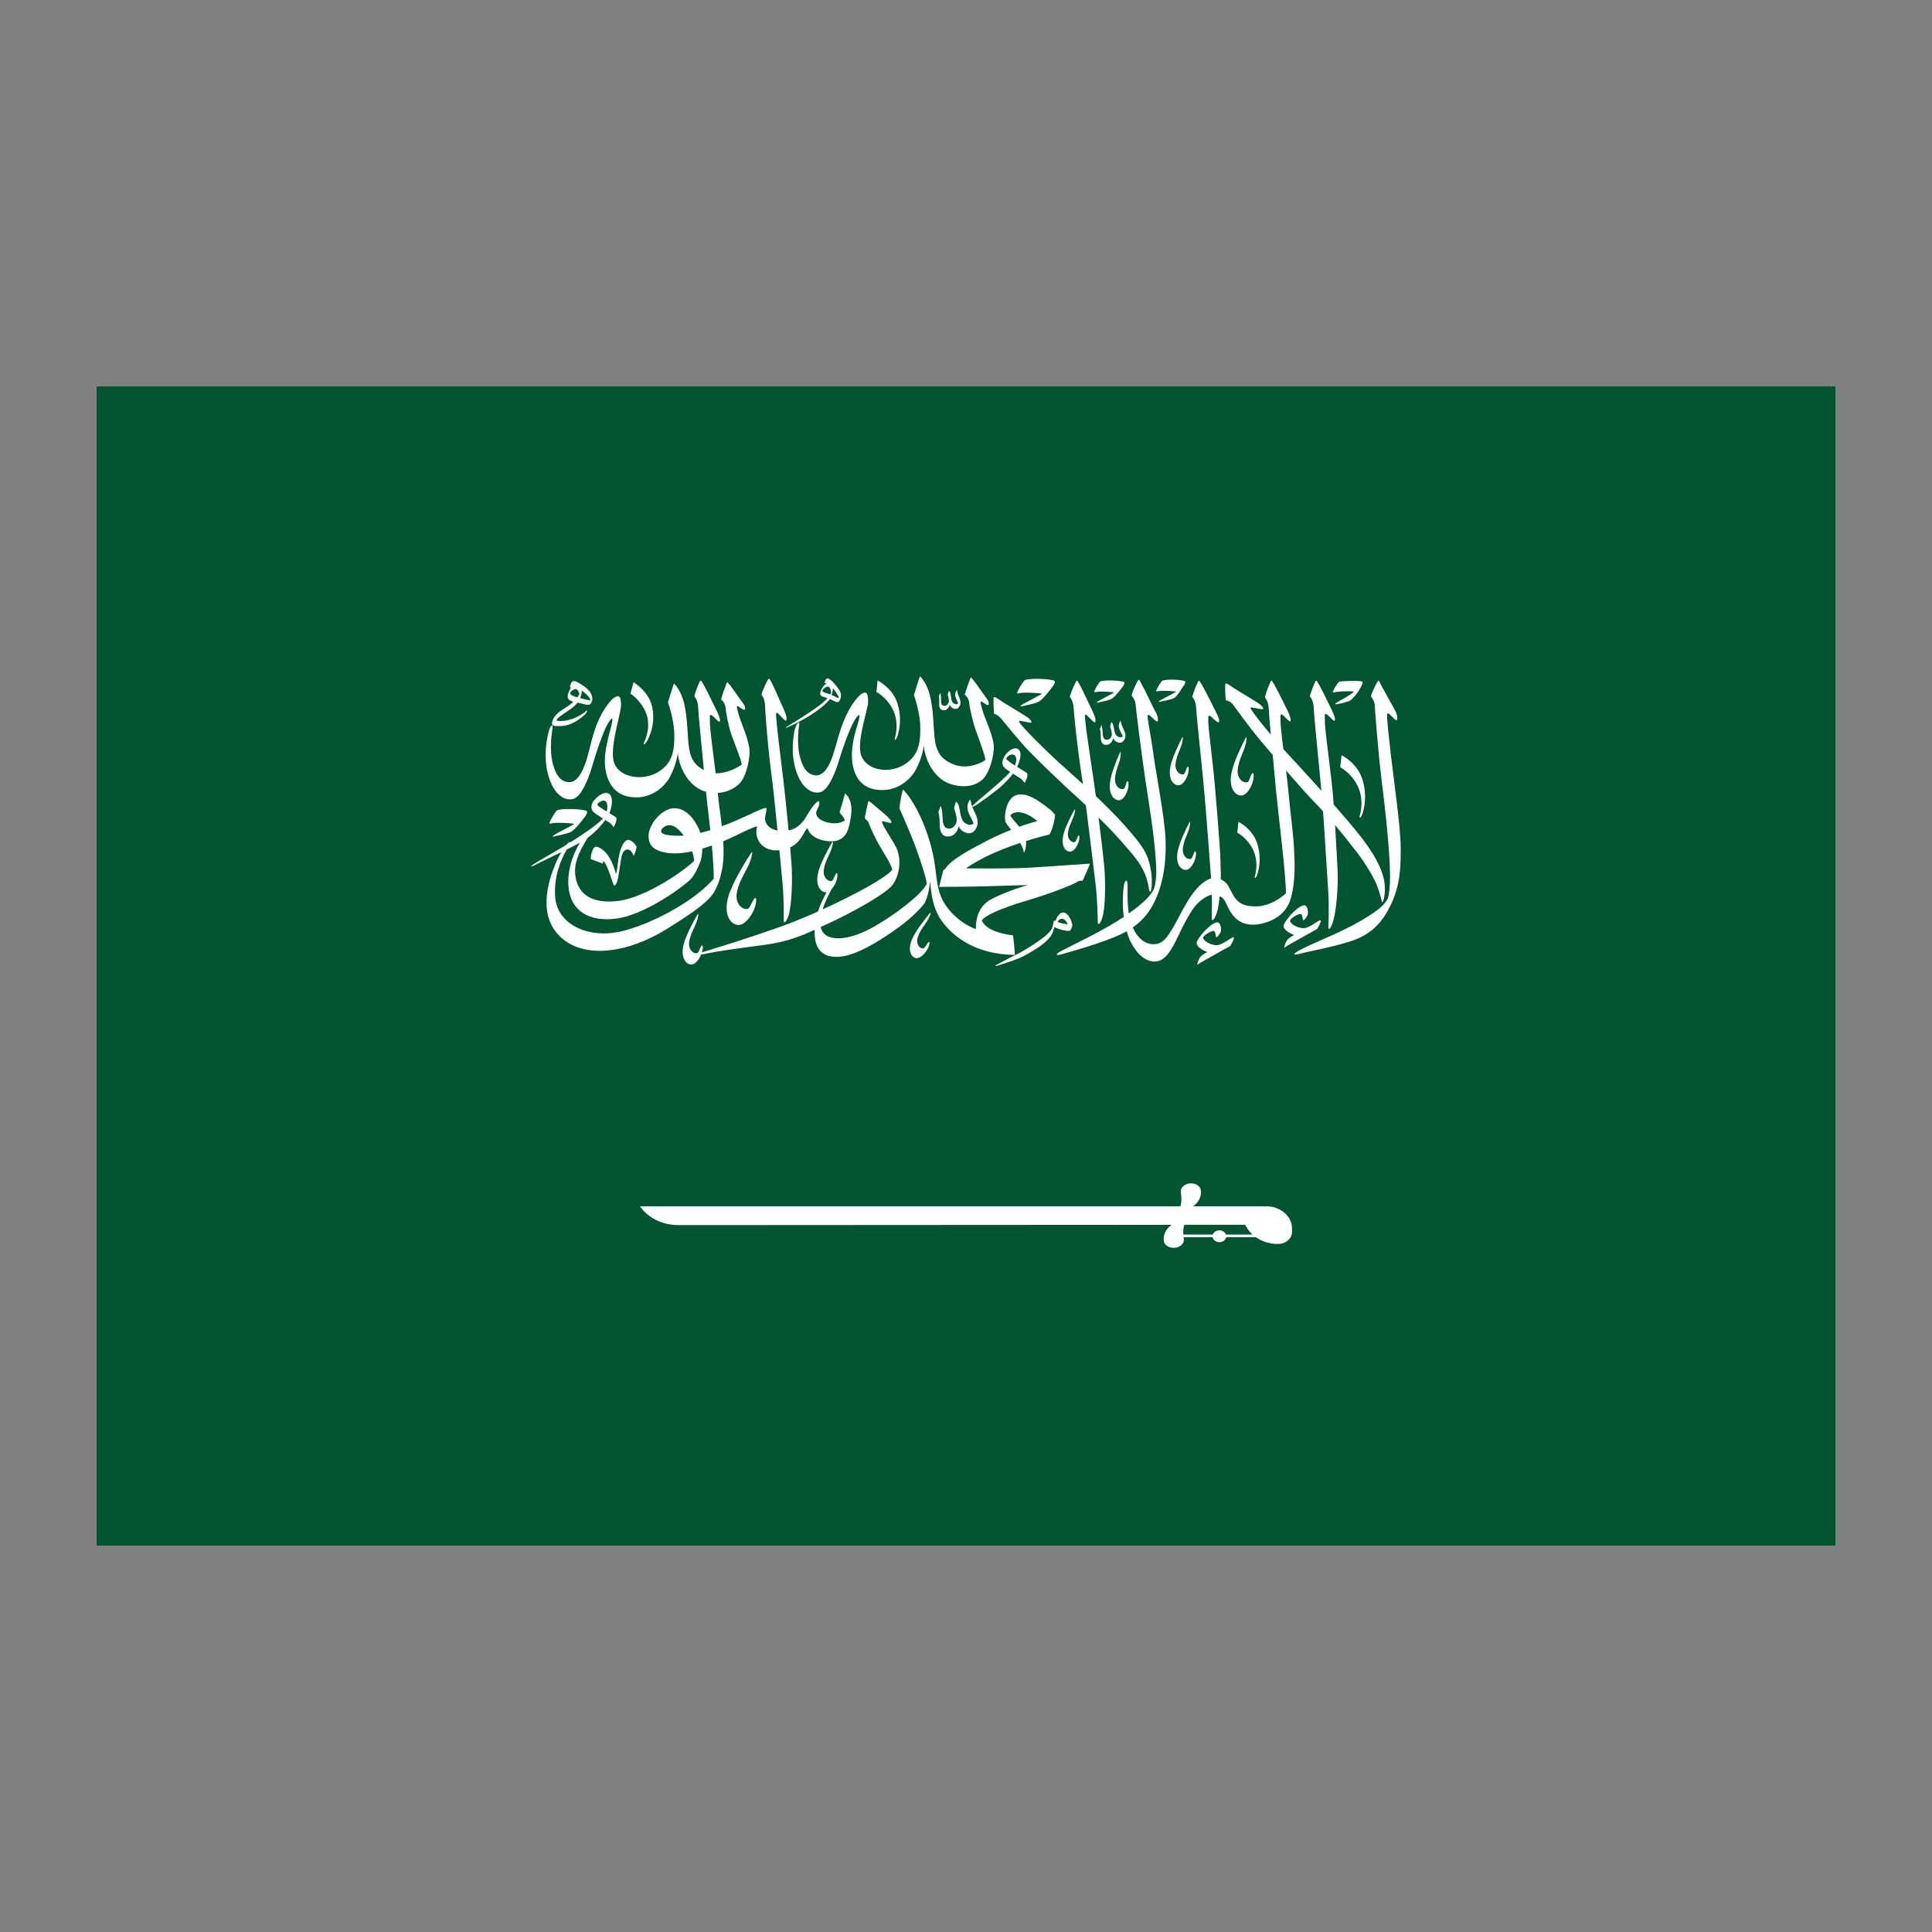<svg width="100" height="100" viewBox="0 0 100 100" fill="none" xmlns="http://www.w3.org/2000/svg">
<rect x="0" y="0" width="100" height="100" fill="#808080" stroke="none"/>
<g clip-path="url(#clip0_246_3179)">
<path d="M5 80H95V20H5V80Z" fill="#005430"/>
<path d="M72.5 43.832C72.494 42.778 72.085 39.939 71.981 38.987C71.877 38.034 71.773 37.17 71.798 36.968C71.823 36.773 72.123 37.239 72.282 37.277C72.364 37.261 72.328 36.966 72.178 36.714C72.077 36.543 71.733 35.904 71.524 35.53C71.425 35.352 71.403 35.25 71.356 35.228C71.309 35.206 70.929 35.974 70.97 36.059C71.074 36.215 71.145 36.289 71.161 36.565C71.178 36.84 71.32 38.807 71.502 40.298C71.639 41.423 71.939 43.847 71.949 45.354C71.952 45.845 71.898 46.314 71.832 46.509C71.664 46.817 71.402 47.094 70.425 47.666C69.326 48.309 67.86 48.844 67.23 49.202C66.839 49.425 66.968 49.455 67.309 49.358C67.65 49.26 69.409 48.947 70.263 48.586C71.066 48.246 71.586 47.677 71.981 46.848C72.47 45.822 72.507 44.952 72.5 43.832ZM69.099 35.826C69.184 35.793 69.887 35.757 70.076 35.796C69.952 35.974 69.109 36.367 69.105 36.44C69.128 36.488 69.687 36.349 69.864 36.273C69.979 36.203 70.056 36.096 70.141 36.007C70.343 35.775 70.582 35.344 70.522 35.291C70.424 35.203 69.466 35.258 69.34 35.276C69.255 35.288 69.04 35.673 69.001 35.772C68.962 35.87 69.014 35.859 69.099 35.826Z" fill="white"/>
<path d="M70.535 42.073C70.703 41.507 70.697 40.904 70.518 40.341C70.313 39.688 69.805 39.29 69.438 39.087L69.372 39.715C69.372 39.715 69.887 39.971 70.239 40.615C70.462 41.023 70.554 41.601 70.378 42.245C70.349 42.404 70.463 42.316 70.535 42.073M65.09 45.224C65.241 44.714 65.236 44.171 65.075 43.664C64.891 43.076 64.432 42.718 64.102 42.535L64.043 43.101C64.043 43.101 64.506 43.331 64.823 43.91C65.024 44.278 65.107 44.799 64.949 45.378C64.923 45.522 65.026 45.443 65.09 45.224ZM46.186 36.669C46.398 37.057 46.486 37.606 46.319 38.217C46.291 38.369 46.399 38.286 46.468 38.055C46.627 37.517 46.621 36.944 46.452 36.409C46.257 35.789 45.773 35.411 45.425 35.218L45.363 35.815C45.363 35.815 45.852 36.057 46.186 36.669ZM33.425 36.87C33.603 37.287 33.615 37.851 33.328 38.444C33.272 38.593 33.408 38.523 33.522 38.3C33.755 37.843 33.886 37.273 33.768 36.642C33.647 35.994 33.16 35.552 32.795 35.313L32.63 35.905C32.63 35.905 33.144 36.212 33.425 36.87Z" fill="white"/>
<path d="M36.953 46.198C37.179 45.778 37.273 45.496 37.374 44.998C37.462 44.561 37.467 44.055 37.436 43.541C38.113 43.265 38.92 42.807 39.191 42.773C39.005 43.41 39.448 44.097 40.342 44.007C40.41 44.727 40.469 45.359 40.505 45.734C40.578 46.503 40.567 47.472 40.564 47.641C40.561 47.81 40.684 47.778 40.809 47.401C40.977 46.896 41.029 45.579 40.968 44.708C40.954 44.49 40.929 44.196 40.899 43.861C41.479 43.593 41.575 43.075 41.792 42.855C41.987 43.54 43.064 43.633 43.396 43.486C43.808 43.304 43.943 42.977 44.049 42.217C44.155 41.457 43.846 41.151 43.735 41.068C43.724 41.16 43.455 42.053 43.455 42.053C43.455 42.053 43.71 42.323 43.723 42.456C43.515 42.644 43.076 42.656 42.707 42.536C42.338 42.416 42.225 42.195 42.247 42.047C42.268 41.898 42.407 41.763 42.412 41.582C42.416 41.401 42.329 41.453 42.181 41.613C42.034 41.774 41.938 41.918 41.734 42.263C41.567 42.545 41.296 42.889 40.818 42.987C40.739 42.159 40.649 41.279 40.589 40.726C40.557 40.434 40.242 37.91 40.22 37.628C40.2 37.382 40.164 37.092 40.17 36.956C40.176 36.848 40.244 36.891 40.349 37.004C40.455 37.117 40.639 37.315 40.671 37.299C40.778 37.247 40.668 36.919 40.528 36.625C40.387 36.331 39.909 35.169 39.808 35.121C39.756 35.096 39.433 35.812 39.414 35.952C39.464 36.04 39.595 36.179 39.6 36.573C39.601 36.683 39.672 37.719 39.77 38.699C39.856 39.564 39.969 40.385 39.98 40.481C40.058 41.141 40.153 42.072 40.243 42.987C39.724 42.889 39.586 42.546 39.598 42.351C39.611 42.131 39.71 41.882 39.663 41.826C39.563 41.766 38.968 42.098 38.138 42.456C37.883 42.566 37.625 42.669 37.364 42.766C37.292 42.142 37.197 41.549 37.158 41.095L37.154 41.045C37.699 41.01 38.146 40.734 38.349 40.472C38.603 40.144 38.781 39.469 38.798 38.952C38.815 38.434 38.398 37.488 38.298 37.187C38.198 36.886 38.146 36.677 38.137 36.573C38.128 36.469 38.363 36.694 38.511 36.738C38.611 36.758 38.576 36.541 38.454 36.392C38.333 36.244 37.676 35.248 37.63 35.318C37.602 35.359 37.339 36.092 37.322 36.204C37.425 36.273 37.547 36.461 37.555 36.641C37.564 36.822 37.708 37.616 37.869 38.057C38.029 38.498 38.372 39.344 38.393 39.577C38.149 39.75 37.592 40.042 37.041 40.024C36.947 39.252 36.827 38.356 36.764 37.721C36.739 37.476 36.737 37.214 36.741 37.077C36.744 36.969 36.822 36.984 36.93 37.095C37.038 37.206 37.203 37.368 37.237 37.357C37.311 37.332 37.247 37.086 37.1 36.794C36.954 36.502 36.371 35.267 36.269 35.221C36.218 35.198 35.957 35.891 35.94 36.033C35.992 36.12 36.126 36.256 36.139 36.65C36.149 36.964 36.302 38.502 36.433 39.856C35.888 39.574 35.702 39.171 35.635 38.495C35.587 38.023 35.583 37.154 35.415 36.428C35.32 36.017 35.12 35.6 34.884 35.378C34.827 35.515 34.575 36.353 34.575 36.353C34.657 36.593 34.913 37.403 34.904 38.105C34.896 38.807 34.84 39.494 34.054 39.966C33.267 40.44 32.088 40.251 31.797 39.513C31.506 38.775 32.153 36.923 32.145 36.486C32.136 36.049 32.058 35.989 31.875 36.061C31.693 36.133 31.319 36.555 30.998 37.24C30.676 37.926 30.533 38.776 30.351 39.354C30.169 39.931 29.877 40.517 29.425 40.484C28.974 40.452 28.731 40.039 28.592 39.442C28.453 38.844 28.538 38.056 28.576 37.855C28.67 37.349 28.452 37.453 28.318 38.246C28.235 38.736 28.153 39.518 28.445 40.336C28.735 41.154 29.231 41.459 29.665 41.355C30.099 41.251 30.481 40.232 30.616 39.774C30.75 39.317 31.352 37.288 31.693 37.188C31.74 37.417 31.428 38.154 31.328 39.017C31.228 39.879 31.461 41.037 32.555 41.238C33.65 41.438 34.392 40.728 34.662 40.235C34.931 39.742 35.057 39.224 35.087 38.964C35.122 39.625 35.574 40.658 36.451 40.953L36.541 40.979C36.595 41.52 36.683 42.227 36.764 42.969C36.594 43.022 36.422 43.069 36.249 43.111C36.227 43.04 36.203 42.97 36.174 42.906C35.906 42.33 35.463 41.8 34.85 41.836C34.223 41.874 33.539 42.71 33.569 43.321C33.589 43.732 33.815 44.07 34.638 44.156C35.013 44.196 35.412 44.154 35.825 44.064C35.883 44.234 35.919 44.403 35.924 44.557C35.663 44.862 33.505 46.489 31.89 46.646C30.274 46.802 29.782 45.955 29.765 45.105C29.753 44.458 30.142 43.813 30.416 43.366C30.807 43.08 31.128 42.722 31.33 42.446C31.385 42.48 31.438 42.511 31.488 42.54C31.681 42.653 31.758 42.82 31.758 42.82C31.793 42.766 31.959 42.467 31.894 42.321C31.864 42.285 31.718 42.195 31.543 42.088C31.727 41.629 31.725 41.17 31.486 41.068C31.219 40.954 30.87 41.27 30.72 41.463C30.651 41.552 30.613 41.66 30.611 41.773C30.61 41.895 30.668 42.006 30.811 42.105C30.953 42.202 31.086 42.291 31.21 42.37C30.857 42.741 30.023 43.284 29.512 43.603C29.493 43.556 29.419 43.606 29.318 43.724L29.18 43.809C28.772 44.059 27.796 44.606 27.604 44.74C27.411 44.874 27.532 44.85 27.604 44.82C27.739 44.747 27.917 44.658 28.117 44.56C28.4 44.422 28.73 44.265 29.052 44.108C28.946 44.287 28.852 44.473 28.771 44.664C28.386 45.572 27.765 47.452 29.109 48.584C30.395 49.667 32.605 49.255 34.437 48.129C36.27 47.003 36.666 46.608 36.953 46.198M30.977 41.725C30.913 41.678 30.905 41.616 30.956 41.572C31.023 41.516 31.107 41.463 31.203 41.445C31.406 41.407 31.487 41.64 31.405 42.004C31.251 41.91 31.092 41.81 30.977 41.725ZM35.181 43.259C34.248 43.263 34.205 43.094 34.222 42.985C34.24 42.877 34.53 42.581 34.899 42.777C35.055 42.859 35.23 43.033 35.393 43.25C35.321 43.256 35.25 43.258 35.181 43.259ZM32.323 48.166C30.56 48.648 28.84 47.902 28.736 46.426C28.656 45.299 29.067 44.449 29.332 43.971C29.585 43.846 29.824 43.724 30.021 43.615C29.56 44.358 29.29 45.354 29.47 46.197C29.675 47.153 30.506 47.732 31.913 47.545C33.306 47.36 35.19 46.035 35.724 45.535C35.886 45.355 35.994 45.193 36.14 44.861C36.2 44.725 36.285 44.546 36.316 44.343C36.337 44.211 36.348 44.069 36.35 43.926C36.516 43.876 36.681 43.822 36.844 43.763C36.9 44.368 36.941 44.964 36.944 45.48C36.076 46.498 34.086 47.685 32.323 48.166ZM63.163 44.295C63.103 43.308 62.959 41.52 62.878 40.613C62.807 39.806 62.667 38.7 62.565 37.726C62.544 37.522 62.535 37.316 62.539 37.11C62.542 37.002 62.65 37.044 62.758 37.155C62.866 37.266 63.034 37.405 63.066 37.388C63.172 37.333 63.045 37.063 62.897 36.772C62.749 36.48 62.161 35.275 62.059 35.229C62.007 35.205 61.732 35.928 61.716 36.069C61.769 36.156 61.903 36.291 61.918 36.685C61.932 37.08 62.132 38.892 62.275 40.358C62.375 41.377 62.504 43.04 62.597 44.294C62.593 44.296 62.686 45.486 62.696 45.62C62.754 46.39 62.724 47.358 62.718 47.526C62.712 47.695 62.835 47.666 62.968 47.291C63.103 46.908 63.18 46.054 63.19 45.283L63.163 44.295ZM58.156 40.838C57.975 40.893 57.692 40.702 57.713 40.301C57.733 39.939 57.888 39.6 57.948 39.386C58.03 39.091 58.031 38.806 57.961 38.967C57.804 39.328 57.513 40.025 57.452 40.498C57.392 40.971 57.545 41.276 57.754 41.38C58.013 41.511 58.2 41.304 58.327 40.999C58.449 40.707 58.425 40.366 58.341 40.446C58.27 40.53 58.244 40.811 58.156 40.838ZM55.557 42.295C55.653 42.041 55.676 41.791 55.602 41.928C55.436 42.235 55.124 42.828 55.033 43.24C54.942 43.652 55.053 43.931 55.228 44.036C55.447 44.169 55.627 43.999 55.763 43.739C55.893 43.491 55.899 43.19 55.819 43.255C55.75 43.324 55.705 43.569 55.626 43.587C55.462 43.623 55.228 43.435 55.278 43.084C55.324 42.767 55.488 42.479 55.557 42.295ZM47.99 47.67C48.15 47.41 48.23 47.14 48.119 47.276C47.871 47.581 47.401 48.171 47.211 48.605C47.022 49.038 47.083 49.363 47.251 49.512C47.461 49.696 47.695 49.544 47.9 49.286C48.096 49.039 48.17 48.711 48.067 48.767C47.977 48.83 47.874 49.089 47.783 49.094C47.597 49.103 47.381 48.854 47.513 48.48C47.633 48.142 47.874 47.858 47.99 47.67M61.258 40.08C61.074 40.126 60.802 39.92 60.847 39.521C60.889 39.16 61.064 38.83 61.136 38.62C61.237 38.329 61.254 38.045 61.175 38.202C60.997 38.554 60.664 39.235 60.575 39.704C60.486 40.174 60.621 40.486 60.823 40.601C61.075 40.743 61.273 40.547 61.418 40.249C61.557 39.964 61.555 39.622 61.465 39.698C61.39 39.779 61.347 40.057 61.258 40.08ZM61.201 44.979C61.453 45.122 61.652 44.925 61.797 44.627C61.935 44.342 61.933 44.001 61.844 44.077C61.769 44.157 61.725 44.436 61.636 44.458C61.452 44.504 61.18 44.298 61.226 43.899C61.267 43.539 61.443 43.208 61.515 42.998C61.615 42.707 61.632 42.423 61.553 42.58C61.375 42.933 61.043 43.613 60.954 44.082C60.865 44.552 60.999 44.864 61.201 44.979ZM64.415 38.721C64.536 38.369 64.557 38.025 64.461 38.215C64.246 38.642 63.843 39.465 63.735 40.034C63.628 40.602 63.791 40.979 64.035 41.118C64.34 41.291 64.58 41.053 64.756 40.693C64.923 40.348 64.921 39.934 64.813 40.026C64.722 40.123 64.669 40.461 64.561 40.488C64.339 40.544 64.01 40.295 64.065 39.812C64.115 39.375 64.328 38.975 64.415 38.721Z" fill="white"/>
<path d="M38.732 44.809C38.93 44.38 39.002 43.951 38.856 44.179C38.53 44.691 37.916 45.682 37.706 46.384C37.496 47.086 37.651 47.58 37.94 47.782C38.301 48.033 38.635 47.761 38.902 47.328C39.158 46.912 39.209 46.392 39.062 46.495C38.934 46.607 38.824 47.026 38.684 47.048C38.397 47.093 38.016 46.743 38.149 46.142C38.27 45.599 38.589 45.12 38.732 44.809ZM66.463 49.062C66.614 48.938 67.934 48.227 68.177 48.083C68.177 48.083 68.425 47.678 68.351 47.635C68.276 47.592 67.794 48.03 67.495 48.042C67.195 48.054 66.784 47.834 66.771 47.653C66.81 47.517 67.171 47.312 67.301 47.304C67.431 47.296 67.41 47.593 67.454 47.629C67.497 47.665 67.671 47.425 67.693 47.324C67.714 47.224 67.696 46.805 67.458 46.865C67.08 46.961 66.51 47.661 66.445 47.882C66.38 48.102 66.732 48.295 66.989 48.399C66.967 48.407 66.775 48.499 66.654 48.62C66.654 48.62 66.523 48.766 66.463 49.062ZM61.962 49.943C62.114 49.819 63.434 49.108 63.677 48.964C63.677 48.964 63.926 48.558 63.851 48.515C63.776 48.472 63.294 48.91 62.995 48.922C62.695 48.935 62.284 48.714 62.271 48.534C62.31 48.398 62.671 48.193 62.801 48.185C62.931 48.177 62.91 48.473 62.954 48.509C62.997 48.546 63.171 48.305 63.193 48.205C63.214 48.105 63.196 47.686 62.958 47.746C62.58 47.842 62.01 48.542 61.945 48.763C61.88 48.983 62.232 49.175 62.488 49.28C62.467 49.288 62.275 49.38 62.154 49.5C62.154 49.5 62.023 49.646 61.962 49.943ZM51.826 37.202C51.945 37.34 52.72 38.324 53.327 38.944C53.934 39.563 54.974 40.566 55.739 41.253C55.895 41.394 56.05 41.537 56.204 41.681C56.396 43.161 56.619 45.045 56.713 45.824C56.805 46.591 56.819 47.56 56.821 47.729C56.823 47.898 56.944 47.863 57.06 47.484C57.215 46.975 57.233 45.658 57.151 44.788C57.099 44.251 56.979 43.244 56.863 42.316C57.314 42.762 57.741 43.204 58.028 43.535C58.556 44.143 59.001 44.602 59.272 45.256C59.464 45.718 59.444 46.086 59.523 46.159C59.591 46.221 59.666 45.668 59.582 45.132C59.446 44.26 59.26 43.891 58.141 42.647C57.714 42.171 57.212 41.674 56.721 41.209C56.702 41.066 56.685 40.933 56.669 40.815C56.63 40.524 56.251 38.009 56.221 37.727C56.196 37.481 56.151 37.192 56.155 37.056C56.157 36.947 56.227 36.989 56.335 37.1C56.443 37.211 56.632 37.405 56.664 37.388C56.77 37.333 56.652 37.008 56.504 36.717C56.356 36.426 55.847 35.275 55.745 35.229C55.694 35.206 55.389 35.928 55.373 36.069C55.426 36.156 55.56 36.292 55.575 36.685C55.579 36.795 55.676 37.83 55.799 38.807C55.907 39.67 56.041 40.489 56.055 40.584L56.056 40.591C55.55 40.129 55.103 39.737 54.833 39.49C54.2 38.916 52.803 37.551 52.746 37.346C52.734 37.282 52.842 37.322 53.042 37.353C53.242 37.386 53.42 37.454 53.388 37.355C53.373 37.309 53.297 37.195 53.106 37.077C52.914 36.958 52.425 36.652 52.06 36.435C51.695 36.219 51.514 36.037 51.439 36.089C51.402 36.115 51.435 36.856 51.457 36.949C51.548 36.957 51.709 37.064 51.826 37.202" fill="white"/>
<path d="M52.824 35.868C52.974 35.835 53.684 35.853 53.941 35.907C53.833 35.982 53.107 36.349 52.963 36.437C52.821 36.524 52.785 36.575 52.856 36.566C53.065 36.509 53.534 36.437 53.759 36.319C53.971 36.22 54.332 35.736 54.472 35.555C54.612 35.375 54.612 35.285 54.576 35.236C54.433 35.158 53.508 35.08 53.062 35.191C52.938 35.275 52.696 35.721 52.661 35.814C52.625 35.907 52.674 35.901 52.824 35.868M56.773 35.81C56.894 35.783 57.466 35.798 57.673 35.841C57.586 35.902 57.001 36.198 56.886 36.269C56.77 36.339 56.741 36.38 56.799 36.373C56.967 36.327 57.345 36.269 57.526 36.174C57.697 36.094 57.988 35.703 58.101 35.558C58.214 35.412 58.214 35.34 58.185 35.301C58.07 35.238 57.324 35.175 56.964 35.264C56.864 35.332 56.67 35.691 56.642 35.766C56.612 35.841 56.652 35.837 56.773 35.81ZM59.983 35.769C60.103 35.742 60.675 35.757 60.883 35.8C60.796 35.861 60.211 36.157 60.095 36.227C59.98 36.297 59.951 36.339 60.009 36.331C60.177 36.285 60.584 36.227 60.765 36.132C60.936 36.052 61.139 35.662 61.252 35.517C61.365 35.371 61.365 35.298 61.336 35.26C61.221 35.196 60.533 35.134 60.174 35.222C60.075 35.29 59.88 35.65 59.851 35.725C59.822 35.8 59.861 35.795 59.983 35.769M57.98 37.332C57.79 37.632 58.028 37.873 58.115 38.115C57.998 38.222 57.818 38.124 57.757 38.03C57.629 37.838 57.672 37.445 57.521 37.384C57.483 37.49 57.457 37.608 57.457 37.608C57.457 37.608 57.572 37.877 57.543 38.055C57.525 38.162 57.43 38.287 57.305 38.29C56.971 38.298 57.136 37.804 57.007 37.524C56.981 37.593 56.962 37.666 56.931 37.73C56.955 37.803 56.968 37.906 56.971 37.965C56.979 38.082 56.97 38.208 56.99 38.308C57.017 38.45 57.096 38.544 57.216 38.553C57.465 38.572 57.579 38.371 57.617 38.205C57.66 38.374 57.989 38.56 58.151 38.353C58.366 38.079 58.194 37.845 58.084 37.588C58.005 37.398 58.028 37.273 57.98 37.332ZM48.616 36.538C48.633 36.661 48.697 36.745 48.8 36.758C49.013 36.785 49.121 36.616 49.161 36.475C49.19 36.622 49.465 36.795 49.615 36.624C49.813 36.396 49.676 36.188 49.593 35.962C49.534 35.794 49.559 35.688 49.516 35.737C49.337 35.987 49.532 36.205 49.595 36.417C49.489 36.504 49.338 36.413 49.291 36.33C49.189 36.159 49.245 35.822 49.118 35.764C49.08 35.854 49.053 35.954 49.053 35.954C49.053 35.954 49.138 36.19 49.105 36.342C49.084 36.434 48.997 36.538 48.889 36.535C48.601 36.529 48.766 36.11 48.668 35.864C48.642 35.921 48.623 35.984 48.593 36.038C48.61 36.102 48.616 36.19 48.616 36.242C48.618 36.343 48.604 36.451 48.616 36.538ZM55.415 48.136C55.447 48.085 55.518 47.946 55.5 47.85C55.482 47.755 55.365 47.356 55.138 47.257C54.912 47.157 54.742 47.366 54.633 47.657L54.558 47.655C54.54 47.698 54.518 47.763 54.5 47.879C54.475 48.047 54.427 48.155 54.139 48.416C53.897 48.635 53.113 49.16 52.604 49.407C52.096 49.655 51.729 49.868 51.594 49.933C51.46 49.997 51.499 50.021 51.633 49.98C51.768 49.94 52.443 49.723 52.712 49.612C52.981 49.5 53.31 49.317 53.706 49.06C54.146 48.774 54.41 48.488 54.498 48.235C54.561 48.054 54.577 47.982 54.577 47.982C54.577 47.982 54.743 48.08 55.023 48.144C55.303 48.208 55.382 48.188 55.415 48.136M55.035 47.57C55.16 47.618 55.236 47.753 55.258 47.836C55.115 47.839 54.852 47.766 54.74 47.716C54.807 47.585 54.925 47.529 55.035 47.57Z" fill="white"/>
<path d="M52.434 48.416C52.043 48.362 51.059 48.212 50.818 47.641C51.02 47.346 51.951 46.973 53.118 46.624C54.284 46.276 55.503 45.823 55.83 45.605C55.902 45.581 56.041 45.588 56.041 45.588C56.099 45.419 56.392 44.826 56.411 44.702C56.085 44.72 54.076 44.868 53.183 44.916C52.29 44.964 50.571 44.952 49.998 44.946C50.349 44.693 51.183 44.2 52.375 43.779C52.53 43.724 52.673 43.675 52.806 43.63C52.905 43.807 52.979 43.982 52.994 44.134C53.07 44.056 53.127 43.797 53.108 43.532C53.803 43.31 54.161 43.237 54.315 43.195C54.413 43.069 54.586 42.558 54.611 42.186C54.508 41.997 54.182 41.761 53.893 41.559C53.495 41.281 53.065 41.038 52.636 41.144C52.05 41.288 51.932 42.365 52.069 42.594C52.112 42.666 52.215 42.794 52.337 42.952C51.909 43.12 51.461 43.318 51.066 43.526C50.186 43.99 49.204 44.497 48.917 44.984L48.835 45.024C48.812 45.07 48.631 45.825 48.605 45.906C48.788 45.9 50.154 45.902 51.105 45.873C52.056 45.842 52.888 45.812 53.214 45.812C52.731 45.926 51.467 46.396 51.104 46.672C50.74 46.949 50.512 47.37 50.506 48.093C50.167 47.96 49.537 47.657 49.001 46.931C48.402 46.122 48.526 45.29 48.287 44.198C47.939 42.614 47.196 41.276 46.733 40.867C46.578 41.426 46.558 41.848 46.558 41.848C46.558 41.848 47.137 43.129 47.431 43.947C47.724 44.765 47.975 45.572 47.962 45.752C47.721 46.282 46.291 47.392 45.099 48.041C43.969 48.657 42.973 48.723 42.62 48.285C42.551 48.199 42.504 48.098 42.477 47.983C42.631 47.911 42.785 47.839 42.942 47.767C43.959 47.304 45.763 46.33 46.186 45.818C46.642 45.199 46.636 44.326 46.369 43.827C46.102 43.328 45.684 42.75 45.652 42.545C45.626 42.449 45.923 42.585 46.098 42.594C46.183 42.587 46.141 42.473 45.959 42.293C45.813 42.149 45.249 41.682 45.034 41.5C44.98 41.454 44.94 41.472 44.929 41.521C44.887 41.708 44.801 42.107 44.768 42.304L44.791 42.403C44.853 42.44 44.924 42.481 44.959 42.584C45.008 42.73 45.178 43.138 45.458 43.653C45.738 44.167 46.143 44.735 46.183 45.021C45.853 45.441 44.193 46.335 42.576 47.072C42.676 46.762 42.834 46.412 43.043 46.023C43.102 45.957 43.157 45.876 43.207 45.784C43.368 45.489 43.384 45.129 43.286 45.205C43.203 45.286 43.142 45.578 43.046 45.598C42.85 45.638 42.574 45.409 42.644 44.99C42.706 44.612 42.909 44.271 42.996 44.052C43.117 43.75 43.15 43.451 43.058 43.613C42.852 43.977 42.465 44.68 42.346 45.172C42.228 45.662 42.354 45.998 42.561 46.128C42.639 46.177 42.713 46.193 42.783 46.183C42.642 46.453 42.466 46.784 42.338 47.179C41.688 47.47 41.055 47.73 40.532 47.918C38.649 48.592 37.307 48.989 36.369 49.283L36.332 49.3C36.401 49.077 36.392 48.886 36.318 48.944C36.234 49.025 36.174 49.317 36.078 49.337C35.882 49.377 35.606 49.148 35.675 48.729C35.739 48.351 35.941 48.01 36.028 47.791C36.149 47.489 36.182 47.189 36.09 47.352C35.884 47.715 35.497 48.419 35.378 48.91C35.26 49.401 35.385 49.737 35.593 49.867C35.85 50.029 36.071 49.83 36.239 49.523L36.298 49.396C36.357 49.396 36.456 49.383 36.603 49.35C37.033 49.253 38.109 49.097 39.587 48.904C40.681 48.762 41.437 48.461 42.168 48.127C42.164 48.209 42.164 48.292 42.167 48.375C42.207 49.378 42.864 49.661 43.763 49.473C44.63 49.291 45.84 48.496 46.565 47.96C47.32 47.401 47.756 46.901 47.867 46.727C48.069 46.3 48.124 45.828 48.138 45.605C48.204 46.218 48.258 47.067 48.838 47.795C49.372 48.465 50.466 49.4 52.525 49.426C52.532 49.181 52.434 48.416 52.434 48.416M52.298 42.201C52.592 41.87 53.221 42.086 53.693 42.506C53.451 42.562 53.123 42.663 52.761 42.793C52.545 42.533 52.305 42.283 52.298 42.201M40.724 37.666C40.857 37.605 41.266 37.421 41.707 37.165C42.147 36.91 42.56 36.601 42.762 36.395C42.84 36.316 42.909 36.255 42.953 36.182C43.085 36.236 43.176 36.293 43.233 36.316C43.318 36.348 43.431 36.396 43.505 36.153C43.579 35.911 43.481 35.754 43.337 35.567C43.215 35.411 43.022 35.175 42.865 35.117C42.732 35.067 42.669 35.364 42.689 35.357H42.778L42.795 35.365C42.612 35.458 42.47 35.745 42.456 35.846C42.441 35.956 42.462 36.037 42.725 36.105L42.831 36.136C42.611 36.396 42.203 36.664 41.924 36.855C41.529 37.126 40.968 37.464 40.808 37.562C40.648 37.659 40.662 37.69 40.724 37.666ZM43.099 35.757L43.113 35.627C43.298 35.838 43.435 36.089 43.422 36.124C43.337 36.131 43.231 36.053 43.046 35.974C43.069 35.903 43.087 35.831 43.099 35.757ZM42.568 35.758C42.567 35.718 42.638 35.608 42.789 35.548C42.939 35.488 43.006 35.657 43.019 35.862L42.974 35.944L42.839 35.898C42.695 35.856 42.598 35.832 42.568 35.758Z" fill="white"/>
<path d="M50.581 41.633C50.798 41.489 51.395 41.059 51.733 40.777C51.968 40.581 52.244 40.292 52.432 40.048C52.54 40.118 52.649 40.185 52.76 40.25C52.953 40.363 53.03 40.53 53.03 40.53C53.066 40.476 53.232 40.176 53.167 40.031C53.128 39.983 52.891 39.844 52.648 39.696C52.771 39.42 52.94 38.943 52.698 38.776C52.491 38.634 52.141 38.868 51.979 39.173C51.845 39.425 51.828 39.639 52.083 39.815C52.155 39.864 52.224 39.911 52.291 39.955C52.034 40.236 51.56 40.653 51.223 40.936C50.804 41.286 50.408 41.63 50.339 41.712L50.319 41.744C50.227 41.489 50.252 41.332 50.184 41.417C49.891 41.877 50.259 42.25 50.392 42.622C50.212 42.786 49.935 42.635 49.842 42.492C49.644 42.194 49.71 41.591 49.478 41.497C49.419 41.66 49.38 41.842 49.38 41.842C49.38 41.842 49.556 42.255 49.511 42.528C49.484 42.694 49.337 42.887 49.145 42.89C48.632 42.903 48.885 42.143 48.687 41.712C48.646 41.818 48.618 41.931 48.569 42.029C48.606 42.142 48.626 42.299 48.631 42.39C48.644 42.57 48.629 42.764 48.66 42.919C48.702 43.137 48.823 43.282 49.008 43.295C49.391 43.326 49.566 43.015 49.624 42.761C49.691 43.021 50.198 43.306 50.447 42.988C50.778 42.567 50.514 42.206 50.344 41.81L50.325 41.758C50.348 41.767 50.437 41.728 50.581 41.633ZM52.08 39.261C52.207 39.026 52.475 39.005 52.555 39.129C52.619 39.227 52.624 39.419 52.528 39.621C52.292 39.473 52.081 39.328 52.08 39.261Z" fill="white"/>
<path d="M42.216 40.133C41.765 40.101 41.522 39.688 41.383 39.09C41.244 38.493 41.329 37.705 41.367 37.504C41.404 37.302 41.192 37.406 41.109 37.895C41.027 38.385 40.944 39.166 41.235 39.985C41.526 40.803 42.021 41.108 42.456 41.004C42.89 40.9 43.272 39.881 43.407 39.423C43.541 38.966 44.143 37.101 44.483 37.001C44.531 37.23 44.219 37.803 44.119 38.665C44.019 39.528 44.192 40.659 45.287 40.859C46.381 41.06 47.124 40.35 47.393 39.856C47.663 39.364 47.788 38.845 47.819 38.585C47.854 39.247 48.305 40.28 49.182 40.575C50.029 40.859 50.677 40.599 50.962 40.23C51.217 39.902 51.423 39.227 51.441 38.709C51.458 38.192 51.011 37.246 50.911 36.945C50.811 36.644 50.759 36.435 50.751 36.331C50.742 36.227 50.977 36.452 51.124 36.496C51.224 36.516 51.189 36.299 51.068 36.151C50.946 36.002 50.289 35.007 50.243 35.076C50.215 35.117 49.952 35.85 49.935 35.962C50.039 36.031 50.16 36.219 50.169 36.4C50.177 36.58 50.351 37.374 50.512 37.815C50.672 38.256 50.985 39.103 51.007 39.335C50.694 39.556 49.99 39.836 49.322 39.552C48.653 39.267 48.44 38.854 48.366 38.116C48.319 37.644 48.314 36.776 48.146 36.049C48.051 35.639 47.852 35.221 47.615 35C47.559 35.136 47.307 35.974 47.307 35.974C47.389 36.215 47.644 37.025 47.636 37.727C47.627 38.429 47.572 39.115 46.785 39.588C45.999 40.061 44.879 39.873 44.588 39.135C44.297 38.397 44.944 36.736 44.935 36.299C44.927 35.862 44.848 35.802 44.666 35.874C44.483 35.946 44.11 36.368 43.789 37.053C43.467 37.739 43.324 38.425 43.141 39.002C42.959 39.58 42.667 40.165 42.216 40.133ZM29.11 37.575C29.665 37.535 30.134 37.113 30.256 37.001C30.377 36.889 30.443 36.721 30.356 36.785C29.713 37.358 28.853 37.374 28.805 37.278C28.827 37.182 29.053 37.025 29.383 36.805C29.584 36.671 29.762 36.545 29.896 36.367L29.933 36.374C30.177 36.427 30.46 36.534 30.546 36.449C30.686 36.31 30.705 36.083 30.553 35.839C30.424 35.631 30.124 35.438 29.863 35.298C29.603 35.159 29.552 35.381 29.519 35.46C29.487 35.534 29.5 35.596 29.555 35.598C29.471 35.712 29.412 35.859 29.39 35.981C29.375 36.059 29.387 36.124 29.419 36.177C29.428 36.192 29.477 36.251 29.568 36.285L29.681 36.321C29.486 36.501 29.262 36.641 29.144 36.712C28.931 36.841 28.68 37.066 28.601 37.298C28.523 37.531 28.553 37.615 29.11 37.575M30.091 35.936L30.113 35.818V35.742C30.289 35.87 30.57 36.112 30.553 36.258C30.442 36.233 30.229 36.188 30.027 36.136C30.053 36.075 30.074 36.009 30.091 35.936ZM29.569 35.973C29.44 35.87 29.566 35.767 29.681 35.7C29.829 35.615 29.916 35.685 29.992 35.91C29.963 35.977 29.927 36.039 29.884 36.097C29.769 36.061 29.606 36.004 29.569 35.973ZM30.776 43.848C30.616 43.987 30.554 44.437 30.587 44.465C30.619 44.492 31.118 44.66 31.196 44.697L31.232 44.561C31.47 44.774 31.733 45.839 31.792 45.842C31.851 45.845 31.936 45.722 31.991 45.439C32.042 45.177 32.093 44.784 32.147 44.465C32.197 44.172 32.274 44.005 32.45 43.971C32.626 43.938 32.757 44.164 32.802 44.317C32.802 44.317 32.926 44.022 32.952 43.839C32.923 43.742 32.649 43.379 32.424 43.499C32.199 43.62 32.058 44.13 32.013 44.449C31.967 44.768 31.932 45.163 31.877 45.226C31.819 44.954 31.633 44.467 31.408 44.194C31.156 43.887 30.86 43.775 30.776 43.848ZM28.647 43.304C28.856 43.246 29.325 43.175 29.549 43.057C29.761 42.958 30.122 42.474 30.263 42.293C30.403 42.113 30.403 42.022 30.367 41.974C30.224 41.896 29.299 41.818 28.852 41.928C28.729 42.012 28.487 42.458 28.452 42.552C28.416 42.645 28.465 42.639 28.614 42.606C28.764 42.572 29.475 42.59 29.732 42.645C29.625 42.72 28.898 43.087 28.755 43.175C28.611 43.261 28.575 43.313 28.647 43.304ZM71.679 45.889C71.657 45.347 71.392 44.517 70.384 43.242C70.036 42.801 69.547 42.229 69.031 41.642C69.016 41.442 69.002 41.259 68.989 41.102C68.922 40.294 68.692 38.647 68.594 37.673C68.57 37.427 68.568 37.166 68.571 37.029C68.575 36.921 68.653 36.935 68.76 37.047C68.868 37.158 69.033 37.32 69.068 37.309C69.141 37.284 69.077 37.038 68.931 36.746C68.784 36.455 68.231 35.274 68.13 35.228C68.077 35.205 67.817 35.898 67.8 36.04C67.852 36.127 67.986 36.262 67.999 36.657C68.013 37.051 68.25 39.378 68.387 40.844L68.394 40.926C67.623 40.065 66.895 39.279 66.596 38.96C66.545 38.905 66.488 38.842 66.426 38.775C66.377 38.382 66.333 38.009 66.302 37.7C66.281 37.486 66.274 37.271 66.279 37.056C66.282 36.948 66.36 36.963 66.468 37.075C66.576 37.186 66.74 37.348 66.775 37.336C66.848 37.312 66.785 37.066 66.638 36.774C66.492 36.482 65.915 35.274 65.813 35.228C65.761 35.205 65.488 35.953 65.472 36.094C65.525 36.181 65.658 36.317 65.671 36.711C65.676 36.879 65.72 37.386 65.778 38.027C65.266 37.419 64.765 36.782 64.73 36.653C64.717 36.589 64.825 36.628 65.025 36.66C65.225 36.692 65.412 36.752 65.38 36.654C65.365 36.608 65.289 36.493 65.098 36.375C64.907 36.257 64.417 35.95 64.053 35.734C63.688 35.517 63.507 35.335 63.431 35.387C63.394 35.413 63.427 36.155 63.449 36.247C63.54 36.255 63.71 36.323 63.818 36.468C63.927 36.612 64.625 37.59 65.177 38.252C65.408 38.529 65.641 38.805 65.876 39.079C65.933 39.688 65.992 40.318 66.041 40.844C66.153 42.045 66.556 45.211 66.56 46.239C66.263 46.518 65.655 46.907 65.03 46.915C64.404 46.923 64.061 46.759 63.809 46.294C63.732 46.15 63.659 46.005 63.587 45.874C63.417 45.562 63.037 45.387 62.67 45.473L62.615 45.488L62.515 45.535C62.267 45.665 62.01 45.883 61.759 46.221C61.325 46.807 61.048 47.443 60.727 47.993C60.393 48.566 60.136 48.951 59.549 48.859C59.136 48.794 58.823 48.44 58.629 48.004C59.172 47.629 59.567 47.138 59.855 46.459C60.231 45.576 60.365 44.58 60.331 43.461C60.299 42.407 59.819 39.929 59.692 38.979C59.566 38.029 59.384 37.249 59.405 37.046C59.425 36.85 59.736 37.311 59.896 37.345C59.978 37.327 59.934 37.033 59.779 36.785C59.674 36.616 59.341 35.847 59.123 35.477C59.02 35.302 58.995 35.2 58.948 35.179C58.901 35.158 58.538 35.933 58.582 36.017C58.689 36.171 58.762 36.244 58.785 36.519C58.808 36.794 59.056 38.813 59.274 40.3C59.438 41.422 59.8 43.459 59.846 44.966C59.862 45.457 59.791 45.81 59.731 46.007C59.575 46.309 59.32 46.644 58.426 47.281C58.288 46.381 58.438 45.651 58.307 45.583C58.16 45.599 58.136 46.018 58.119 46.535C58.111 46.774 58.121 47.105 58.166 47.46C57.068 48.194 55.618 48.862 54.936 49.219C54.537 49.429 54.681 49.478 55.019 49.373C55.357 49.268 57.216 48.781 58.209 48.259L58.316 48.199C58.366 48.374 58.427 48.544 58.502 48.7C58.836 49.394 59.313 49.806 59.83 49.766C60.265 49.732 60.58 49.267 60.855 48.712C61.133 48.151 61.603 47.084 62.063 46.687C62.24 46.534 62.423 46.413 62.602 46.34C62.602 46.34 62.916 46.235 63.206 46.424C63.309 46.493 63.387 46.59 63.436 46.699C63.55 46.949 63.685 47.267 63.961 47.533C64.448 48.002 65.23 47.905 65.817 47.633C66.403 47.36 66.702 46.934 66.832 46.429C67.055 45.564 67.019 44.678 66.977 43.891C66.928 42.993 66.784 42.075 66.702 41.102C66.676 40.789 66.625 40.354 66.566 39.882C67.137 40.542 67.731 41.211 68.091 41.577C68.215 41.703 68.346 41.844 68.48 41.992C68.587 43.464 68.691 45.307 68.745 46.08C68.799 46.85 68.764 47.819 68.758 47.987C68.751 48.155 68.845 48.126 68.98 47.753C69.16 47.251 69.273 45.935 69.234 45.063C69.21 44.544 69.158 43.599 69.102 42.706C69.493 43.17 69.872 43.642 70.241 44.124C70.728 44.761 71.175 45.52 71.331 45.993C71.488 46.466 71.505 46.606 71.535 46.691C71.566 46.775 71.7 46.43 71.679 45.889M63.455 63.901C63.411 63.775 63.276 63.683 63.115 63.683C62.954 63.683 62.82 63.775 62.775 63.901H61.25C61.234 63.731 61.25 63.56 61.298 63.396L64.447 63.394L64.535 63.542C64.615 63.676 64.714 63.797 64.83 63.901L63.455 63.901ZM65.54 62.438H61.755C62.046 62.228 62.199 61.922 62.158 61.612C62.132 61.416 61.938 61.27 61.702 61.251H61.584C61.297 61.279 61.089 61.486 61.119 61.713L61.13 61.8L61.145 61.934C61.16 62.104 61.144 62.274 61.097 62.438H33.124C33.539 63.042 34.296 63.413 35.114 63.412L60.641 63.397C60.349 63.607 60.196 63.913 60.237 64.224C60.267 64.451 60.524 64.613 60.811 64.585C61.098 64.557 61.306 64.35 61.276 64.123L61.264 64.036H62.764C62.791 64.182 62.937 64.294 63.115 64.294C63.293 64.294 63.44 64.182 63.466 64.035H64.992V64.032C65.311 64.258 65.716 64.388 66.144 64.388C66.547 64.388 66.874 64.108 66.874 63.763V63.582C66.874 62.95 66.277 62.438 65.54 62.438" fill="white"/>
</g>
<defs>
<clipPath id="clip0_246_3179">
<rect width="90" height="60" fill="white" transform="translate(5 20)"/>
</clipPath>
</defs>
</svg>

